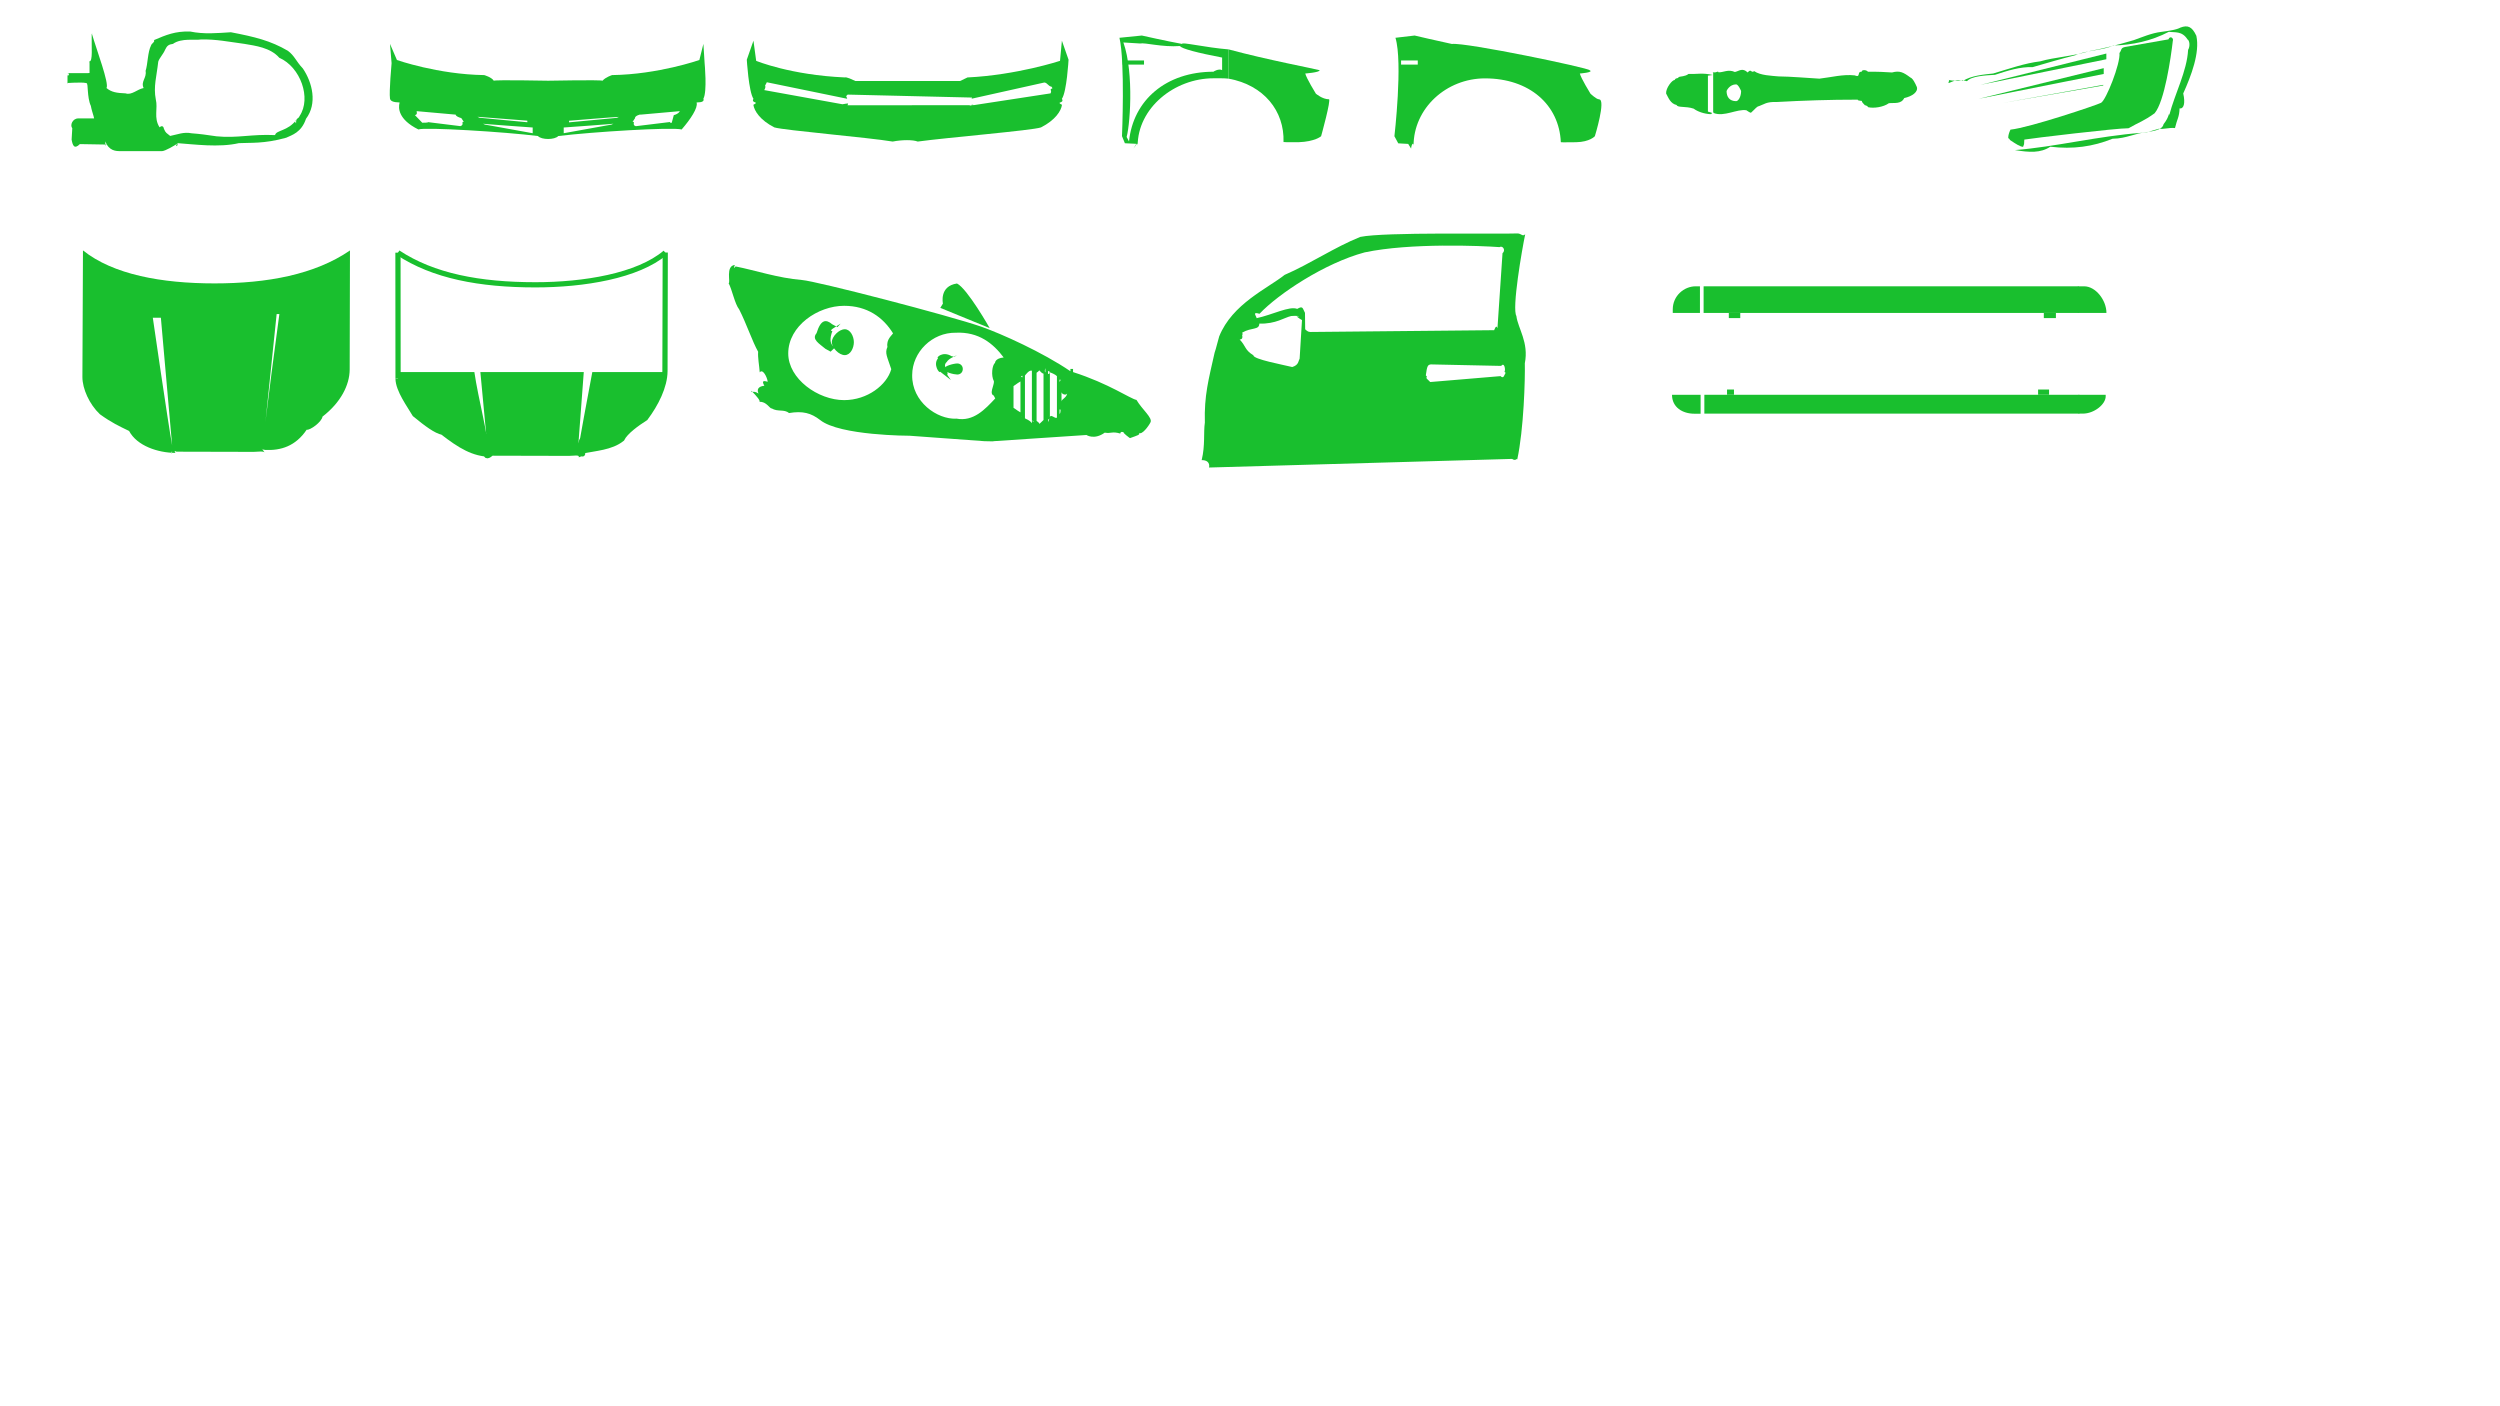 <?xml version="1.0" encoding="UTF-8"?>
<!DOCTYPE svg PUBLIC "-//W3C//DTD SVG 1.1//EN" "http://www.w3.org/Graphics/SVG/1.1/DTD/svg11.dtd">
<!-- Creator: CorelDRAW X6 -->
<svg xmlns="http://www.w3.org/2000/svg" xml:space="preserve" width="26.667in" height="15in" version="1.1" style="shape-rendering:geometricPrecision; text-rendering:geometricPrecision; image-rendering:optimizeQuality; fill-rule:evenodd; clip-rule:evenodd"
viewBox="0 0 26667 15000"
 xmlns:xlink="http://www.w3.org/1999/xlink">
 <defs>
  <style type="text/css">
   <![CDATA[
    .str0 {stroke:#19BF2E;stroke-width:55.555}
    .fil2 {fill:none;fill-rule:nonzero}
    .fil1 {fill:#19BF2E}
    .fil0 {fill:#19BF2E;fill-rule:nonzero}
   ]]>
  </style>
 </defs>
 <g id="Ð_x00a1_Ð_x00bb_Ð_x00be_Ð_x00b9__x0020_2">
  <path class="fil0" d="M3229 729c-73,-78 -86,-133 -158,-187 -184,-108 -353,-149 -608,-198 -145,9 -286,23 -436,-8 -160,-4 -254,36 -385,92 15,17 -26,37 -30,55 -38,73 -35,202 -59,273 14,76 -54,113 -21,183 -69,13 -127,79 -192,57 -97,-4 -152,-13 -204,-57 31,-46 -105,-404 -156,-580 28,-7 -1,-5 -2,8 -3,135 14,289 -25,289l-1 0c-6,0 3,-1 3,15l0 94c0,16 9,15 -43,15l-195 0c39,0 3,48 3,15l0 77c0,19 -3,21 7,13 57,-3 233,-13 198,15 16,-31 2,142 44,229 16,89 51,139 30,184 36,-39 14,-50 17,-50l-181 0c-61,0 -91,72 -64,105l-7 121c11,65 29,106 88,48l287 5c-30,10 -12,39 -15,-34 37,102 114,104 158,104l447 0c30,0 136,-59 182,-94 -61,35 -13,66 -17,9 173,12 443,49 653,0 119,-7 267,9 506,-58 59,-28 162,-55 211,-202 122,-161 70,-385 -35,-539zm-67 548l0 0c-91,124 -216,109 -228,164 -253,-12 -403,35 -624,13 -106,-16 -182,-26 -264,-32 -90,-17 -145,11 -231,28 -38,-33 -46,-27 -67,-77 1,0 -7,-49 -46,-15 -65,-101 -16,-201 -40,-297 -27,-138 9,-247 26,-403 11,-38 53,-79 74,-129 19,-40 36,-55 83,-61 90,-65 238,-36 299,-47 160,-4 296,25 463,47 116,20 277,39 372,148 227,100 344,431 217,621 -15,38 -39,12 -38,79 -18,-30 -15,-20 5,-40z"/>
 </g>
 <g id="Ð_x00a1_Ð_x00bb_Ð_x00be_Ð_x00b9__x0020_6">
  <g id="_318305008">
   <path class="fil1" d="M18218 1190l0 -383 53 -7c-113,-26 -163,-8 -261,-11 -31,27 -90,26 -102,32 -16,25 -31,3 -45,33 -26,-3 -95,86 -91,143 25,47 47,109 112,123 11,31 97,10 182,39 42,31 108,55 180,59 12,-14 12,16 13,-15l-39 -12z"/>
   <path class="fil1" d="M20444 923c-10,-25 -40,-88 -66,-96 -76,-57 -115,-76 -196,-54 -68,-5 -158,-9 -257,-8 -19,-23 -69,-23 -69,3 -28,-13 -30,34 -30,27 -4,20 -18,19 -42,9 -126,-14 -252,21 -377,35 -122,-7 -308,-23 -435,-24 -72,-7 -196,-10 -260,-56 -37,25 -29,-33 -70,14 -56,-54 -91,-15 -136,-5 -73,-33 -125,7 -176,3 -6,-20 -9,7 -61,0l5 6 0 419 7 10c110,43 247,-46 347,-30 15,11 47,32 51,25 51,-46 57,-63 84,-69 55,-19 77,-48 189,-44 295,-16 556,-25 865,-25 -8,13 49,11 44,15 -7,12 40,48 29,44 16,1 36,13 36,21 58,15 164,0 222,-42 58,-7 130,13 164,-55 83,-18 155,-66 133,-123zm-1925 156l0 0c-72,0 -102,-47 -102,-108 0,-2 30,-71 102,-71 23,0 53,69 53,71 0,61 -30,108 -53,108z"/>
  </g>
 </g>
 <g id="Ð_x00a1_Ð_x00bb_Ð_x00be_Ð_x00b9__x0020_5">
  <path class="fil0" d="M7503 468l-43 172c0,0 -439,154 -931,161 0,0 -70,22 -102,60 -23,-11 -580,0 -580,0 0,0 -557,-11 -580,0 -23,-38 -102,-60 -102,-60 -493,-7 -931,-161 -931,-161l-74 -172 17 206c0,0 -28,305 -17,378 11,52 116,34 102,44 -14,54 -17,177 201,285 64,-27 928,26 1275,70 38,42 179,42 217,0 360,-44 1211,-97 1316,-70 95,-109 175,-231 160,-285 -14,-10 91,9 72,-44 42,-73 13,-378 13,-378l-13 -206zm-2596 877l0 0 -364 -45c49,6 14,9 -39,9l-78 -81c39,-9 8,-45 22,-42l416 37c-2,-7 -18,15 57,37l27 41c-35,-11 11,33 -40,45zm718 -58l0 0 0 17 -509 -48 -23 -10c-2,0 532,41 532,41zm57 134l0 0 -509 -92 -23 -10c-48,0 532,41 532,41l0 61zm840 -92l0 0 -509 92 0 -61c0,0 575,-41 532,-41l-23 10zm57 -72l0 0 -509 48 0 -17c0,0 493,-41 532,-41l-23 10zm608 -28l0 0 -22 81c-27,0 -19,-3 -14,-9l-369 45c-46,-12 0,-55 -35,-45l27 -41c-7,-22 60,-44 57,-37l416 -37c14,-3 -17,33 -60,42z"/>
  <path class="fil0" d="M11327 434l-20 215c0,0 -458,151 -985,177 0,0 21,-12 -81,38 -20,1 -558,0 -558,0 0,0 -539,1 -559,0 -102,-50 -111,-38 -111,-38 -580,-25 -947,-177 -947,-177l-29 -215 -71 203c0,0 20,342 71,417 -30,51 72,26 -1,64 10,65 71,163 224,241 107,32 1002,107 1262,151 101,-20 218,-20 267,0 313,-43 1225,-119 1315,-151 153,-78 215,-176 224,-241 -72,-37 30,-12 -1,-64 52,-75 71,-417 71,-417l-71 -203zm-99 507l0 0c-44,19 -2,16 -22,55l-868 133c46,-22 43,-8 46,-7l-1344 1c13,-28 11,-20 -54,-11l-834 -151c12,-16 26,-65 -16,-47l22 5c20,-39 28,-47 15,-43l861 177c12,-13 -27,-18 8,-44l1343 32c-47,0 -8,-13 -21,12l776 -173c33,3 41,40 77,45l10 17z"/>
 </g>
 <g id="Ð_x00a1_Ð_x00bb_Ð_x00be_Ð_x00b9__x0020_4">
  <path class="fil0" d="M17055 1059c-27,0 -90,-60 -90,-60 0,0 -103,-167 -113,-215 -10,1 157,-11 104,-35 -4,-24 -1322,-299 -1469,-280 -147,-31 -397,-90 -397,-90l-205 24c80,262 -11,1050 -11,1050l41 76 106 6 31 50c2,-41 26,-78 26,-28 0,-404 351,-721 762,-721 475,0 791,282 809,680l3 1c0,0 13,3 160,0 147,-3 200,-64 200,-64 0,0 121,-393 45,-393zm-1932 -370l0 0 -178 0 0 -44 178 0 0 44z"/>
  <g id="_318307552">
   <path class="fil0" d="M20789 885c65,-23 82,-47 147,-21 92,-59 233,-70 325,-80 184,-55 334,-109 503,-130 145,-43 347,-53 533,-111 122,-22 293,-64 464,-115 82,-29 193,-77 294,-88 87,-12 162,-23 204,-46 74,-28 122,-14 169,88 39,180 -55,426 -140,615 24,104 6,167 -39,159 -3,96 -26,111 -49,210 -65,-7 -115,15 -171,7 -28,6 -84,26 -128,38 -119,5 -214,67 -367,69 -210,84 -421,114 -664,85 -104,69 -223,61 -377,36 429,-34 888,-150 1347,-184 111,-15 225,-25 238,-92 65,-81 56,-136 61,-97 61,-233 189,-469 201,-696 24,-40 15,-101 -6,-111 -59,-94 -137,-72 -199,-82 -189,99 -394,142 -591,146 -103,51 -304,53 -407,104 -168,42 -307,85 -455,127 -134,-5 -268,38 -402,82 -100,6 -249,12 -299,68 -65,-21 -130,7 -195,-14 18,12 -14,23 3,35z"/>
   <path class="fil0" d="M22667 501l463 -81c19,-46 59,-10 47,16 -21,181 -88,646 -194,772 -123,88 -156,90 -279,160 -120,-2 -1040,108 -1111,121 -3,67 0,37 -13,77 -29,0 -72,-27 -139,-72 -27,-44 -19,-6 -11,32 -8,-46 -19,-69 15,-143 211,-23 919,-262 966,-286 53,-26 209,-420 197,-532 25,-30 10,-54 60,-64z"/>
   <polygon class="fil0" points="22468,571 21126,905 22468,632 "/>
   <polygon class="fil0" points="22440,727 21106,1054 22440,789 "/>
   <polygon class="fil0" points="22435,905 21363,1098 22435,912 "/>
  </g>
  <path class="fil0" d="M3734 2671c-376,258 -883,352 -1446,352 -563,0 -1081,-94 -1403,-352l-6 1351c0,124 74,291 187,397 125,90 204,126 311,178 84,159 308,233 494,234l-35 -80c-46,-256 -206,-1362 -206,-1362l86 0 120 1362c-16,76 16,53 -12,90 7,-56 55,-23 58,-23 255,1 590,2 823,2 35,0 109,-12 119,8 -38,-55 -46,-56 -23,-34l150 -1444 29 0c0,0 -162,1188 -179,1444l26 5c168,9 326,-40 444,-215 37,7 161,-83 169,-140 194,-150 289,-336 290,-502 2,-479 3,-1273 3,-1273z"/>
  <g id="_318308320">
   <g>
    <path class="fil0" d="M12162 464c50,-12 234,41 425,27 14,28 193,74 449,123l0 134c-35,-20 -97,17 -91,17 -506,0 -858,303 -902,744l-38 -72 4 52c45,-111 90,-709 -26,-1036l179 11zm18 -85l0 0 -239 24c61,262 27,1049 27,1049l31 76 122 6 -30 50c32,-41 44,-77 44,-27 0,-404 391,-722 810,-722 13,0 112,-2 161,4l0 -312c-248,-20 -516,-84 -495,-58 -170,-31 -431,-90 -431,-90z"/>
   </g>
   <g>
    <polygon class="fil0" points="12203,689 11975,689 11975,645 12203,645 "/>
   </g>
   <path class="fil0" d="M14175 1059c-69,0 -139,-60 -139,-60 0,0 -103,-167 -113,-215 -11,1 157,-11 153,-35 -44,-14 -564,-112 -970,-222l0 312c374,68 596,344 585,676l40 2c0,0 31,1 119,0 178,-6 242,-64 242,-64 0,0 110,-395 83,-395z"/>
  </g>
  <g id="_318309520">
   <path class="fil2 str0" d="M7097 2695c-294,249 -871,343 -1385,343 -597,0 -1091,-94 -1467,-343"/>
   <line class="fil2 str0" x1="4245" y1="2695" x2="4246" y2= "4037" />
   <path class="fil2 str0" d="M4246 4037c0,124 126,291 179,383 125,103 226,177 296,191 185,143 330,233 513,234"/>
   <line class="fil2 str0" x1="5234" y1="4846" x2="5199" y2= "4766" />
   <path class="fil2 str0" d="M5199 4766c-17,-256 0,0 0,0 -16,76 16,53 -12,85 7,31 55,-18 58,-18 255,1 590,2 823,2 35,0 109,-12 119,8 44,-17 36,26 -23,-34 0,0 99,-256 0,0"/>
   <line class="fil2 str0" x1="6164" y1="4810" x2="6190" y2= "4815" />
   <path class="fil2 str0" d="M6190 4815c168,-36 326,-40 444,-133 37,-76 161,-165 251,-222 112,-150 207,-336 208,-502 2,-479 3,-1264 3,-1264"/>
   <g>
    <path class="fil0" d="M5124 3969l75 798c-16,76 16,43 -12,90 7,26 55,-28 58,-28 255,7 590,8 823,8 35,0 109,-12 119,8 44,27 36,26 -23,-34l63 -842 -1103 0z"/>
    <path class="fil0" d="M4246 3969l0 69c0,124 126,291 179,397 125,90 226,164 296,178 185,143 330,233 513,234l-35 -80c20,-72 -99,-520 -139,-798l-815 0z"/>
    <path class="fil0" d="M6318 3969c-58,306 -127,679 -153,842l26 5c168,-36 326,-40 444,-133 37,-76 161,-165 251,-235 112,-79 207,-323 208,-470 0,-39 0,-25 0,-9l-777 0z"/>
   </g>
  </g>
  <g id="_318309736">
   <path class="fil0" d="M10208 3024c-192,28 -150,214 -150,214l-28 46 527 216c0,0 -239,-422 -349,-476z"/>
   <path class="fil0" d="M9011 3512c-61,0 -138,77 -138,138 0,61 77,138 138,138 61,0 97,-77 97,-138 0,-61 -37,-138 -97,-138z"/>
   <path class="fil0" d="M8879 3530c-52,1 46,-49 88,-78l-34 37 -56 -30c-66,-56 -122,-53 -167,95 -56,66 29,111 95,167l55 30 48 -46c-60,-28 -59,-93 -29,-175z"/>
   <path class="fil0" d="M10095 3866c29,-50 98,-64 125,-87l-39 27 -32 -7c-91,-57 -168,15 -143,23l0 0c-57,66 15,168 23,143l114 89 -39 -56c21,-44 -54,-82 -10,-133z"/>
   <path class="fil0" d="M10211 3877c-34,0 -141,25 -141,59 0,34 107,59 141,59 34,0 59,-25 59,-59 0,-34 -25,-59 -59,-59z"/>
   <path class="fil0" d="M12123 4266c-66,-12 -293,-174 -677,-297l0 -34 -28 0 0 25c-296,-202 -737,-400 -947,-474 -350,-122 -1765,-488 -1915,-499 -258,-21 -504,-105 -710,-145 -28,40 -11,-11 -7,-16 -103,10 -43,191 -67,194 39,75 65,220 113,281 77,151 141,344 202,451 -5,61 11,142 17,220 32,-43 79,50 85,100 -32,-8 -72,-21 -36,43 -37,3 -91,21 -62,83 -65,-43 -75,7 -76,-30 64,66 95,105 87,119 71,-8 113,77 129,69 65,40 134,6 185,50 147,-25 236,0 332,74 208,168 956,168 956,168l796 58 93 2 5 -2 991 -66c0,0 83,56 195,-25 71,12 77,-17 167,10 -3,15 -7,-38 41,-10 -32,-11 65,64 62,58 79,-29 110,-35 96,-56 30,26 103,-73 122,-112 25,-48 -89,-136 -150,-240zm-1238 -191l0 0 0 317c14,24 -64,-38 -74,-42l0 -232c10,-4 88,-67 74,-42zm28 -59l0 0c-7,21 -37,-5 -7,-8l0 434c-30,14 0,-9 7,9l0 -435zm20 -10l0 0c8,-9 43,-61 74,-52l0 560c-31,-40 -66,-43 -74,-52l0 -455zm102 -82l0 0c-48,61 -22,-6 -7,48l0 523c-15,1 -41,-13 7,-3l0 -568zm144 40l0 0c17,-30 31,46 -8,19l0 501c39,-27 25,-34 8,19l0 -539zm-28 494l0 0c-12,52 -6,37 7,23l0 -505c-13,-4 -19,-18 -7,-49l0 531zm48 -486l0 0c10,2 57,21 75,40l0 442c-18,19 -65,-43 -75,-4l0 -478zm103 78l0 0c12,-1 19,-3 -7,36l0 293c26,-43 19,37 7,36l0 -365zm-2298 218l0 0c-278,0 -596,-227 -596,-498 0,-295 318,-508 596,-508 246,0 416,122 522,294 -10,19 -74,63 -60,145 -30,66 -2,105 41,237 -47,168 -254,330 -503,330zm1196 198l0 0c-204,9 -475,-180 -470,-466 1,-244 212,-455 467,-451 242,-11 397,114 509,264 -93,9 -92,57 -92,57 -31,24 -45,136 -12,197 5,41 -59,141 5,154 -21,-26 0,14 9,29 -107,114 -232,251 -416,215zm583 -331l0 0 0 196c29,-71 1,-77 1,-139 0,-15 28,14 -1,-57zm274 354l0 0 0 -513c41,-28 42,-44 -14,-44 45,0 54,46 88,54l0 494c-34,30 -43,54 -88,54 56,0 55,-16 14,-44zm266 -207l0 0 0 -100c1,26 60,41 60,9 0,50 -59,65 -60,91z"/>
  </g>
  <path class="fil0" d="M16176 3372c-52,-73 60,-717 93,-873 -29,26 -36,-3 -77,-9 -215,9 -1422,-17 -1682,37 -273,109 -532,286 -807,405 -182,145 -558,308 -698,656 -10,29 -34,134 -49,174 -65,290 -112,456 -104,746 -16,106 5,240 -34,400 54,-1 89,25 79,79l3232 -92c42,29 52,-14 55,7 70,-323 85,-859 81,-1027 44,-223 -72,-369 -90,-503zm-2313 453l0 0c-16,29 -9,68 -79,90 -101,-25 -417,-83 -414,-125 -95,-58 -78,-97 -147,-169 23,1 37,-15 25,-52 5,-15 23,37 2,-21 102,-59 182,-25 183,-96 177,5 268,-66 340,-81 41,-5 125,1 58,5 61,46 46,28 57,39l-25 410zm2197 152l0 0c-13,18 -20,70 -54,35l-750 63c-34,-35 -49,-39 -35,-57l-12 -14c13,-100 20,-113 54,-117l750 16c34,-44 49,43 35,63l12 11zm-123 -455l0 0 -1944 19c-21,0 -39,4 -71,-29l-2 -175c-26,-46 -19,-80 -83,-42 -81,-34 -266,63 -433,99 -1,-22 -53,-73 31,-47 199,-211 693,-540 1122,-655 487,-103 1247,-70 1437,-56 37,-21 70,35 33,65l-54 801c-13,-50 -35,22 -35,20z"/>
  <g id="_318308296">
   <g>
    <g>
     <path class="fil0" d="M22163 3338l306 0c0,-135 -114,-284 -238,-284l-67 0 0 284z"/>
     <path class="fil0" d="M18133 3054l-46 0c-123,0 -244,101 -244,246l0 38 290 0 0 -284z"/>
     <polygon class="fil0" points="18172,3338 22172,3338 22172,3054 18172,3054 "/>
    </g>
    <polygon class="fil0" points="18563,3393 18441,3393 18441,3338 18563,3338 "/>
    <polygon class="fil0" points="21930,3393 21801,3393 21801,3338 21930,3338 "/>
   </g>
   <g>
    <g>
     <path class="fil0" d="M18141 4211l-306 0c0,135 114,202 238,202l67 0 0 -202z"/>
     <path class="fil0" d="M22171 4412l46 0c123,0 244,-101 244,-184l0 -17 -290 0 0 202z"/>
     <polygon class="fil0" points="22180,4211 18180,4211 18180,4412 22180,4412 "/>
    </g>
    <polygon class="fil0" points="21740,4155 21857,4155 21857,4211 21740,4211 "/>
    <polygon class="fil0" points="18422,4155 18496,4155 18496,4211 18422,4211 "/>
   </g>
  </g>
 </g>
</svg>
